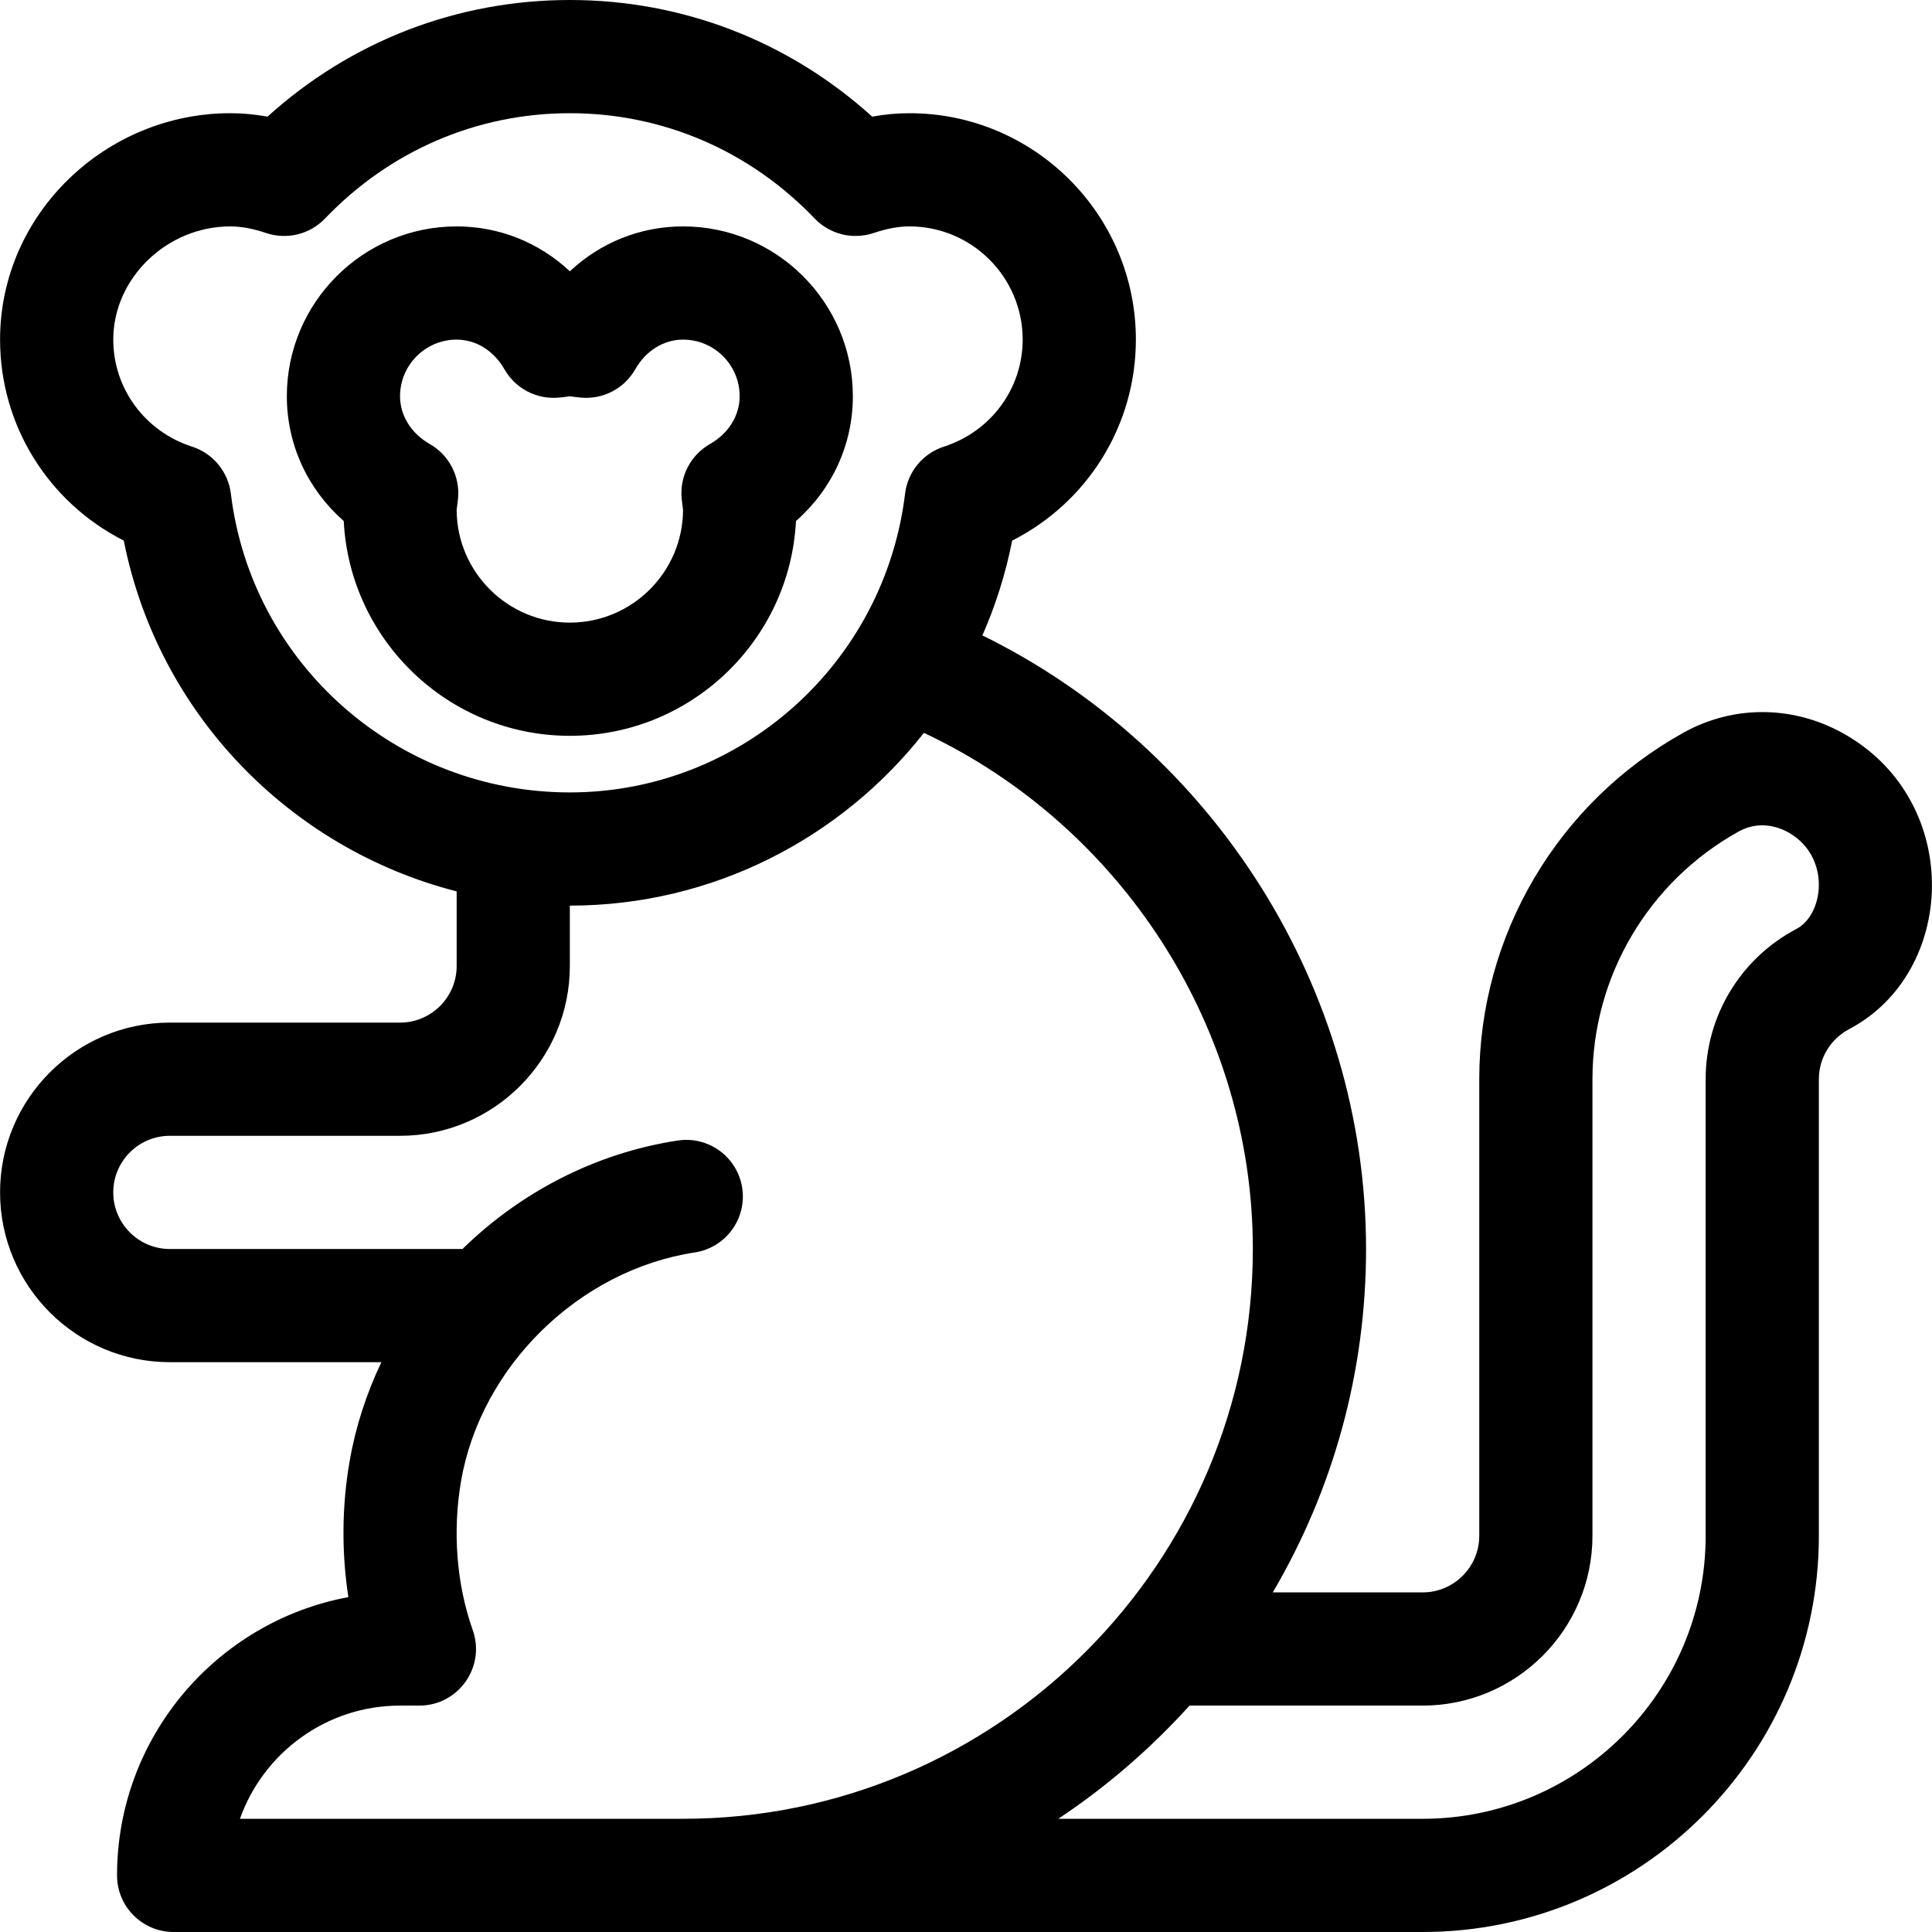 <svg id="Capa_1" enable-background="new 0 0 512 512" height="512" viewBox="0 0 512 512" width="512" xmlns="http://www.w3.org/2000/svg"><g><path d="m106.017 271h-61c-24.813 0-45 20.187-45 45s20.187 45 45 44.99h56.051c-3.95 8.282-6.833 17.119-8.432 26.344-2.052 11.836-2.131 24.131-.314 35.919-34.838 6.455-61.305 37.069-61.305 73.747 0 8.284 6.716 15 15 15h331c57.897 0 105-47.103 105-105v-121c0-5.576 3.085-10.667 8.051-13.287 28.412-14.989 30.237-59.645-.636-77.813-13.565-7.982-29.737-8.263-43.261-.752-33.403 18.553-54.154 53.748-54.154 91.852v121c0 8.271-6.729 15-15 15h-39.721c16.117-27.4 24.721-58.583 24.721-91 0-69.006-40.253-132.426-101.673-162.613 3.492-7.941 6.162-16.349 7.889-25.123 19.938-10.104 32.784-30.479 32.784-53.263 0-33.084-26.916-60-60-60-3.265 0-6.54.301-9.877.911-22.105-20-50.231-30.912-80.123-30.912s-58.019 10.912-80.124 30.911c-3.336-.61-6.612-.911-9.876-.911-32.895 0-61 26.584-61 60 0 22.785 12.85 43.161 32.787 53.265 9.047 45.789 43.954 81.624 88.213 92.96v19.775c0 8.271-6.729 15-15 15zm271 181c24.813 0 45-20.187 45-45v-121c0-27.214 14.837-52.36 38.721-65.626 5.959-3.309 11.411-.836 13.479.381 10.984 6.464 9.187 21.553 1.853 25.424-14.836 7.827-24.053 23.086-24.053 39.821v121c0 41.355-33.645 75-75 75h-96.557c12.684-8.434 24.35-18.474 34.781-30zm-315.835-321.167c-.705-5.807-4.723-10.675-10.291-12.469-12.486-4.022-20.874-15.421-20.874-28.364 0-16.262 14.196-30 31-30 2.895 0 6.002.572 9.5 1.75 5.51 1.855 11.599.359 15.622-3.843 17.226-17.996 40.267-27.907 64.878-27.907s47.651 9.911 64.878 27.907c4.022 4.201 10.112 5.699 15.622 3.843 3.498-1.178 6.605-1.75 9.5-1.75 16.542 0 30 13.458 30 30 0 12.943-8.389 24.342-20.874 28.364-5.568 1.794-9.586 6.661-10.291 12.469-5.481 45.133-43.672 79.167-88.835 79.167-45.734 0-84.355-34.034-89.835-79.167zm183.666 63.384c52.563 24.729 87.169 78.361 87.169 136.783 0 83.078-67.578 151-151 151-.001 0-.003 0-.004 0h-117.425c6.19-17.461 22.873-30 42.43-30h5.121c10.331 0 17.595-10.234 14.143-19.999-4.301-12.168-5.396-26.212-3.086-39.545 5.271-30.42 31.316-55.883 61.929-60.547 8.19-1.248 13.817-8.898 12.57-17.088-1.248-8.189-8.902-13.819-17.088-12.57-21.841 3.327-41.703 13.738-57.044 28.748h-77.546c-8.271 0-15-6.729-15-15s6.729-15 15-15h61c24.813 0 45-20.187 45-45v-16c37.729.001 71.808-17.756 93.831-45.782z"/><path d="m210.938 138.083c9.574-8.424 15.078-20.255 15.078-33.083 0-24.813-20.187-45-45-45-11.332 0-21.886 4.294-30 11.896-8.114-7.602-18.668-11.896-30-11.896-24.813 0-45 20.187-45 45 0 12.828 5.504 24.659 15.078 33.083 1.611 31.657 27.873 56.917 59.923 56.917s58.311-25.26 59.921-56.917zm-89.921-2.976c.045-.555.211-1.363.366-2.969.567-5.88-2.37-11.546-7.502-14.472-4.924-2.807-7.864-7.542-7.864-12.666 0-8.271 6.729-15 15-15 5.124 0 9.858 2.94 12.666 7.865 2.927 5.134 8.591 8.071 14.477 7.501 4.879-.472.847-.471 5.715 0 5.881.57 11.55-2.367 14.477-7.501 2.806-4.925 7.541-7.865 12.665-7.865 8.271 0 15 6.729 15 15 0 5.124-2.94 9.859-7.864 12.666-5.132 2.926-8.069 8.591-7.502 14.472.161 1.665.321 2.414.366 2.969-.058 16.494-13.493 29.893-30 29.893s-29.943-13.4-30-29.893z"/></g></svg>